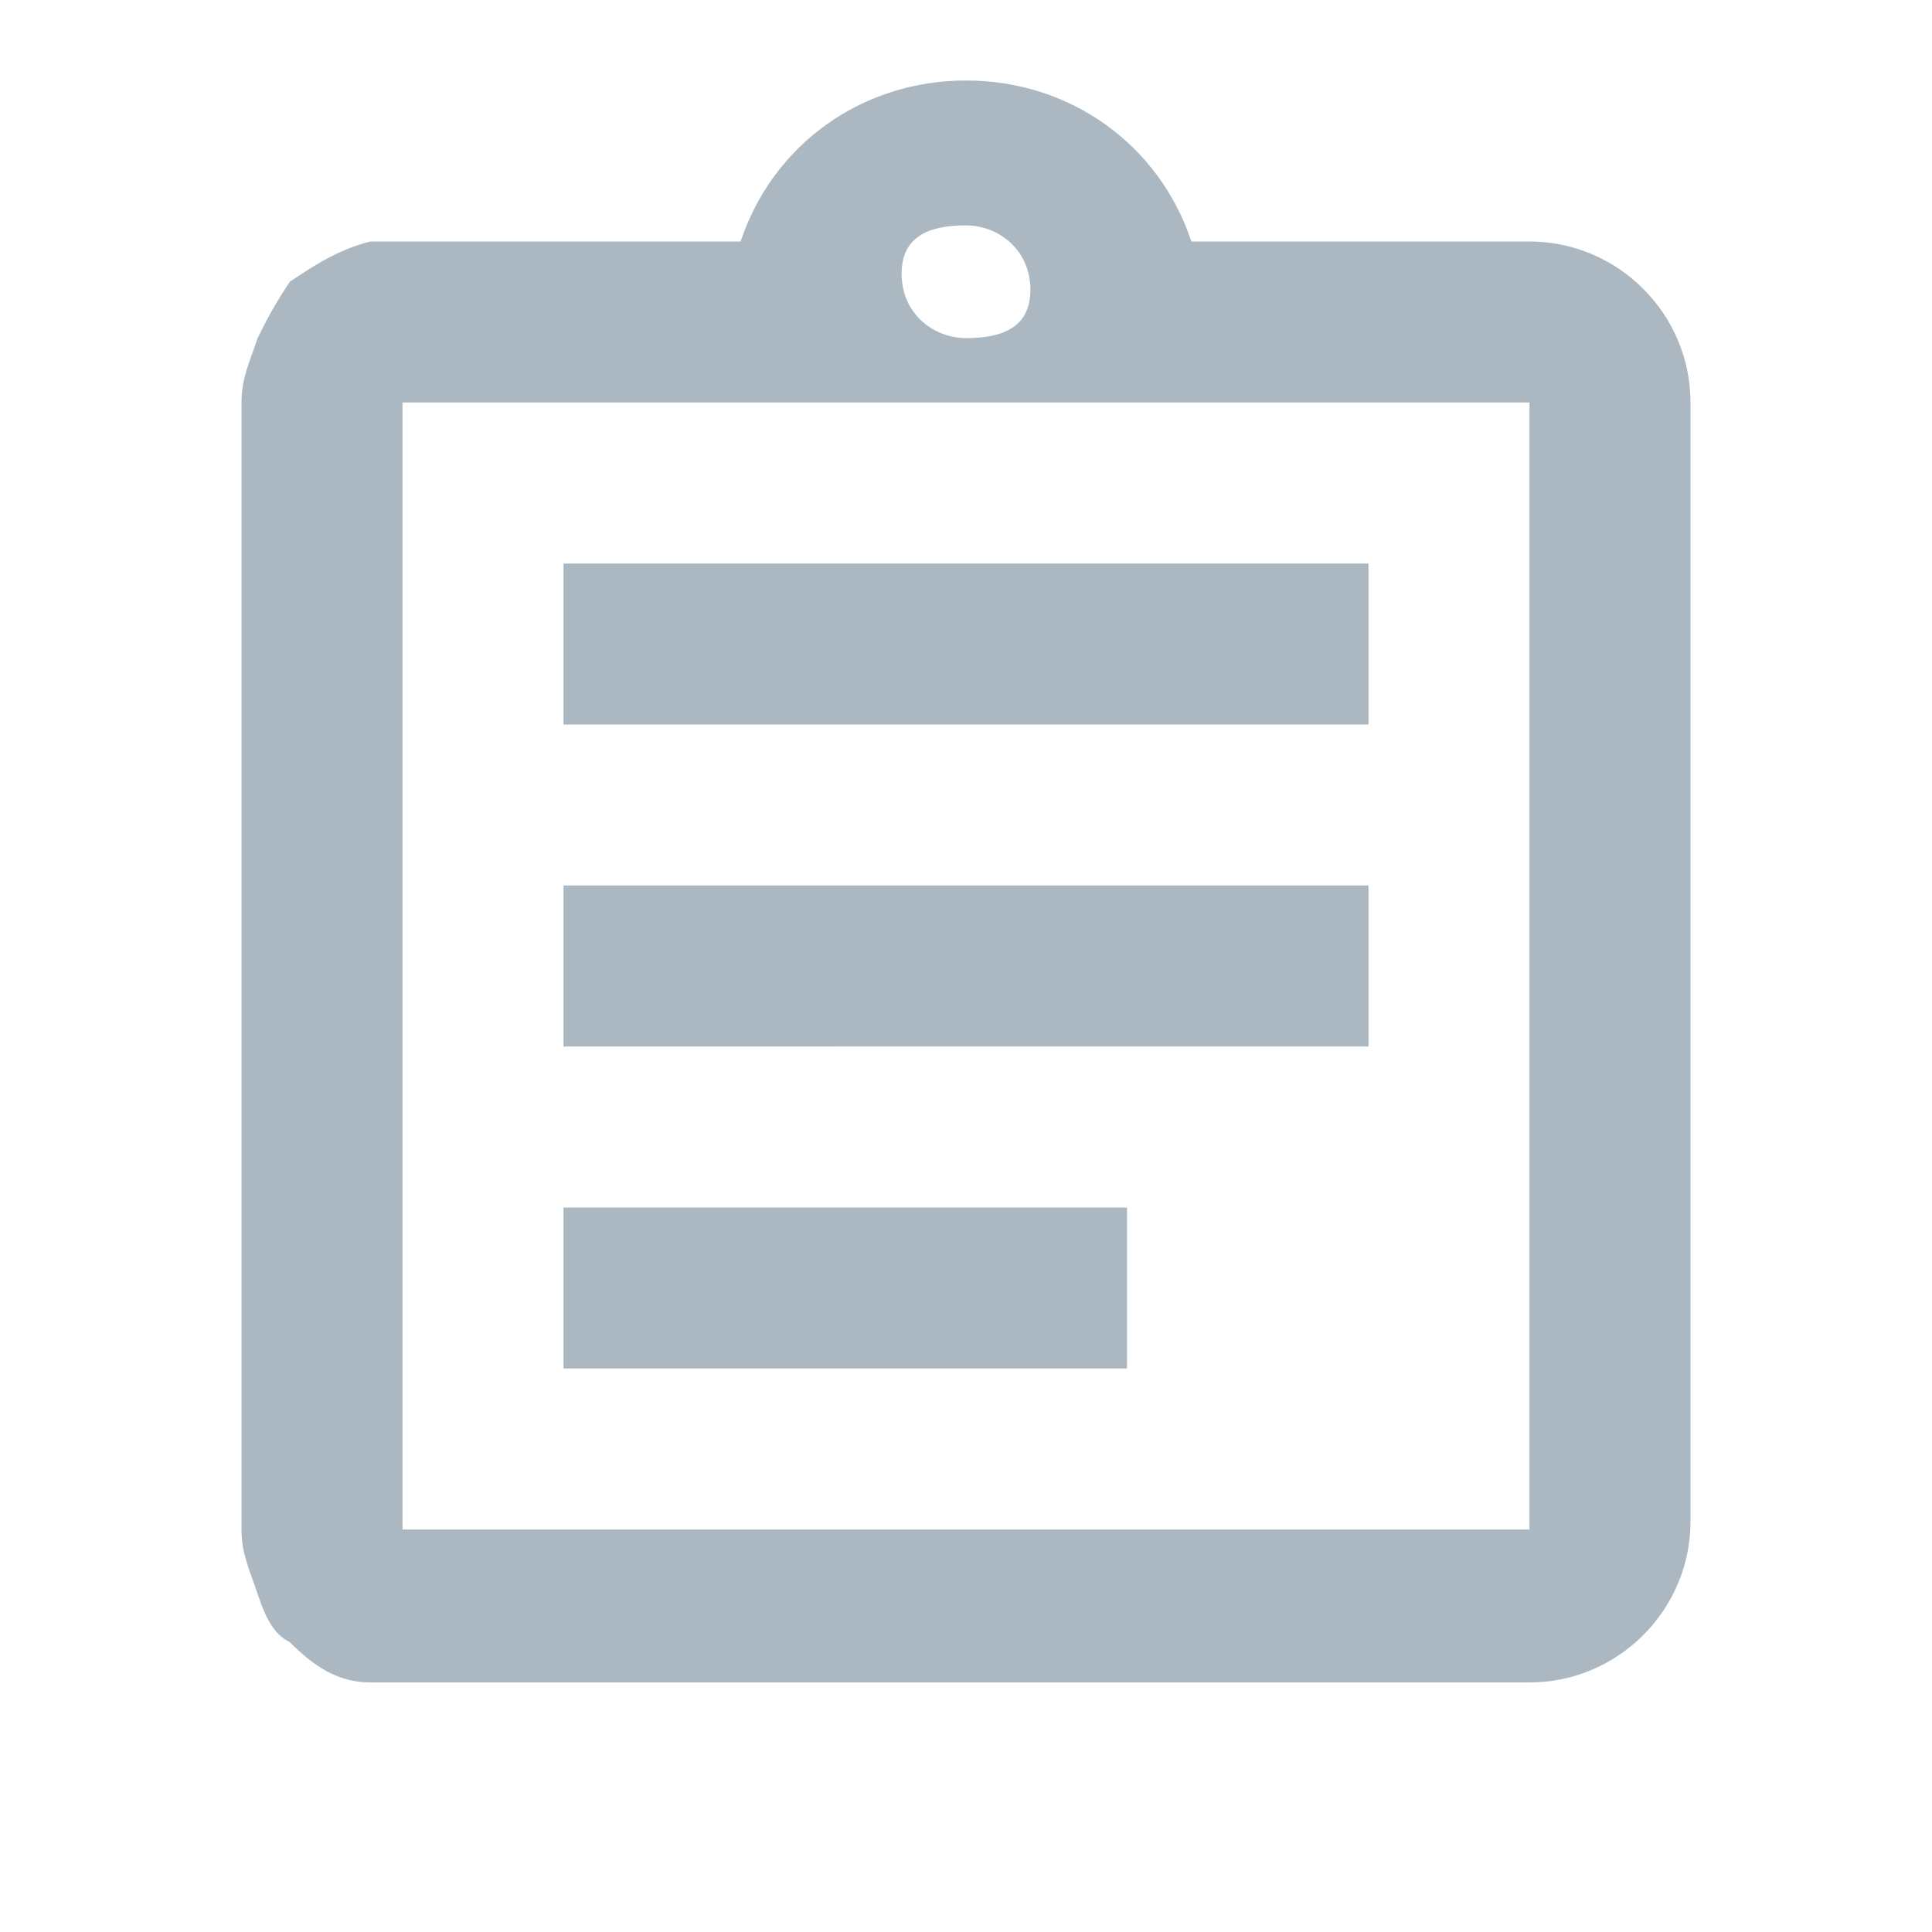 <?xml version="1.0" encoding="utf-8"?>
<!-- Generator: Adobe Illustrator 22.1.0, SVG Export Plug-In . SVG Version: 6.00 Build 0)  -->
<svg version="1.1" id="Layer_1" xmlns="http://www.w3.org/2000/svg" xmlns:xlink="http://www.w3.org/1999/xlink" x="0px" y="0px"
	 viewBox="0 0 24 24" style="enable-background:new 0 0 24 24;" xml:space="preserve">
<style type="text/css">
	.st0{fill:none;}
	.st1{fill:#ABB8C1;}
</style>
<path class="st0" d="M0,0h24v24H0V0z"/>
<path class="st1" d="M7,15h7v2H7V15z M7,11h10v2H7V11z M7,7h10v2H7V7z M19,3h-4.2c-0.4-1.2-1.5-2-2.8-2S9.6,1.8,9.2,3H5
	C4.9,3,4.7,3,4.6,3c-0.4,0.1-0.7,0.3-1,0.5C3.4,3.8,3.3,4,3.2,4.2C3.1,4.5,3,4.7,3,5v14c0,0.3,0.1,0.5,0.2,0.8s0.2,0.5,0.4,0.6
	c0.3,0.3,0.6,0.5,1,0.5c0.1,0,0.3,0,0.4,0h14c1.1,0,2-0.9,2-2V5C21,3.9,20.1,3,19,3z M12,2.8c0.4,0,0.8,0.3,0.8,0.8S12.4,4.2,12,4.2
	s-0.8-0.3-0.8-0.8S11.6,2.8,12,2.8z M19,19H5V5h14V19z"/>
</svg>
